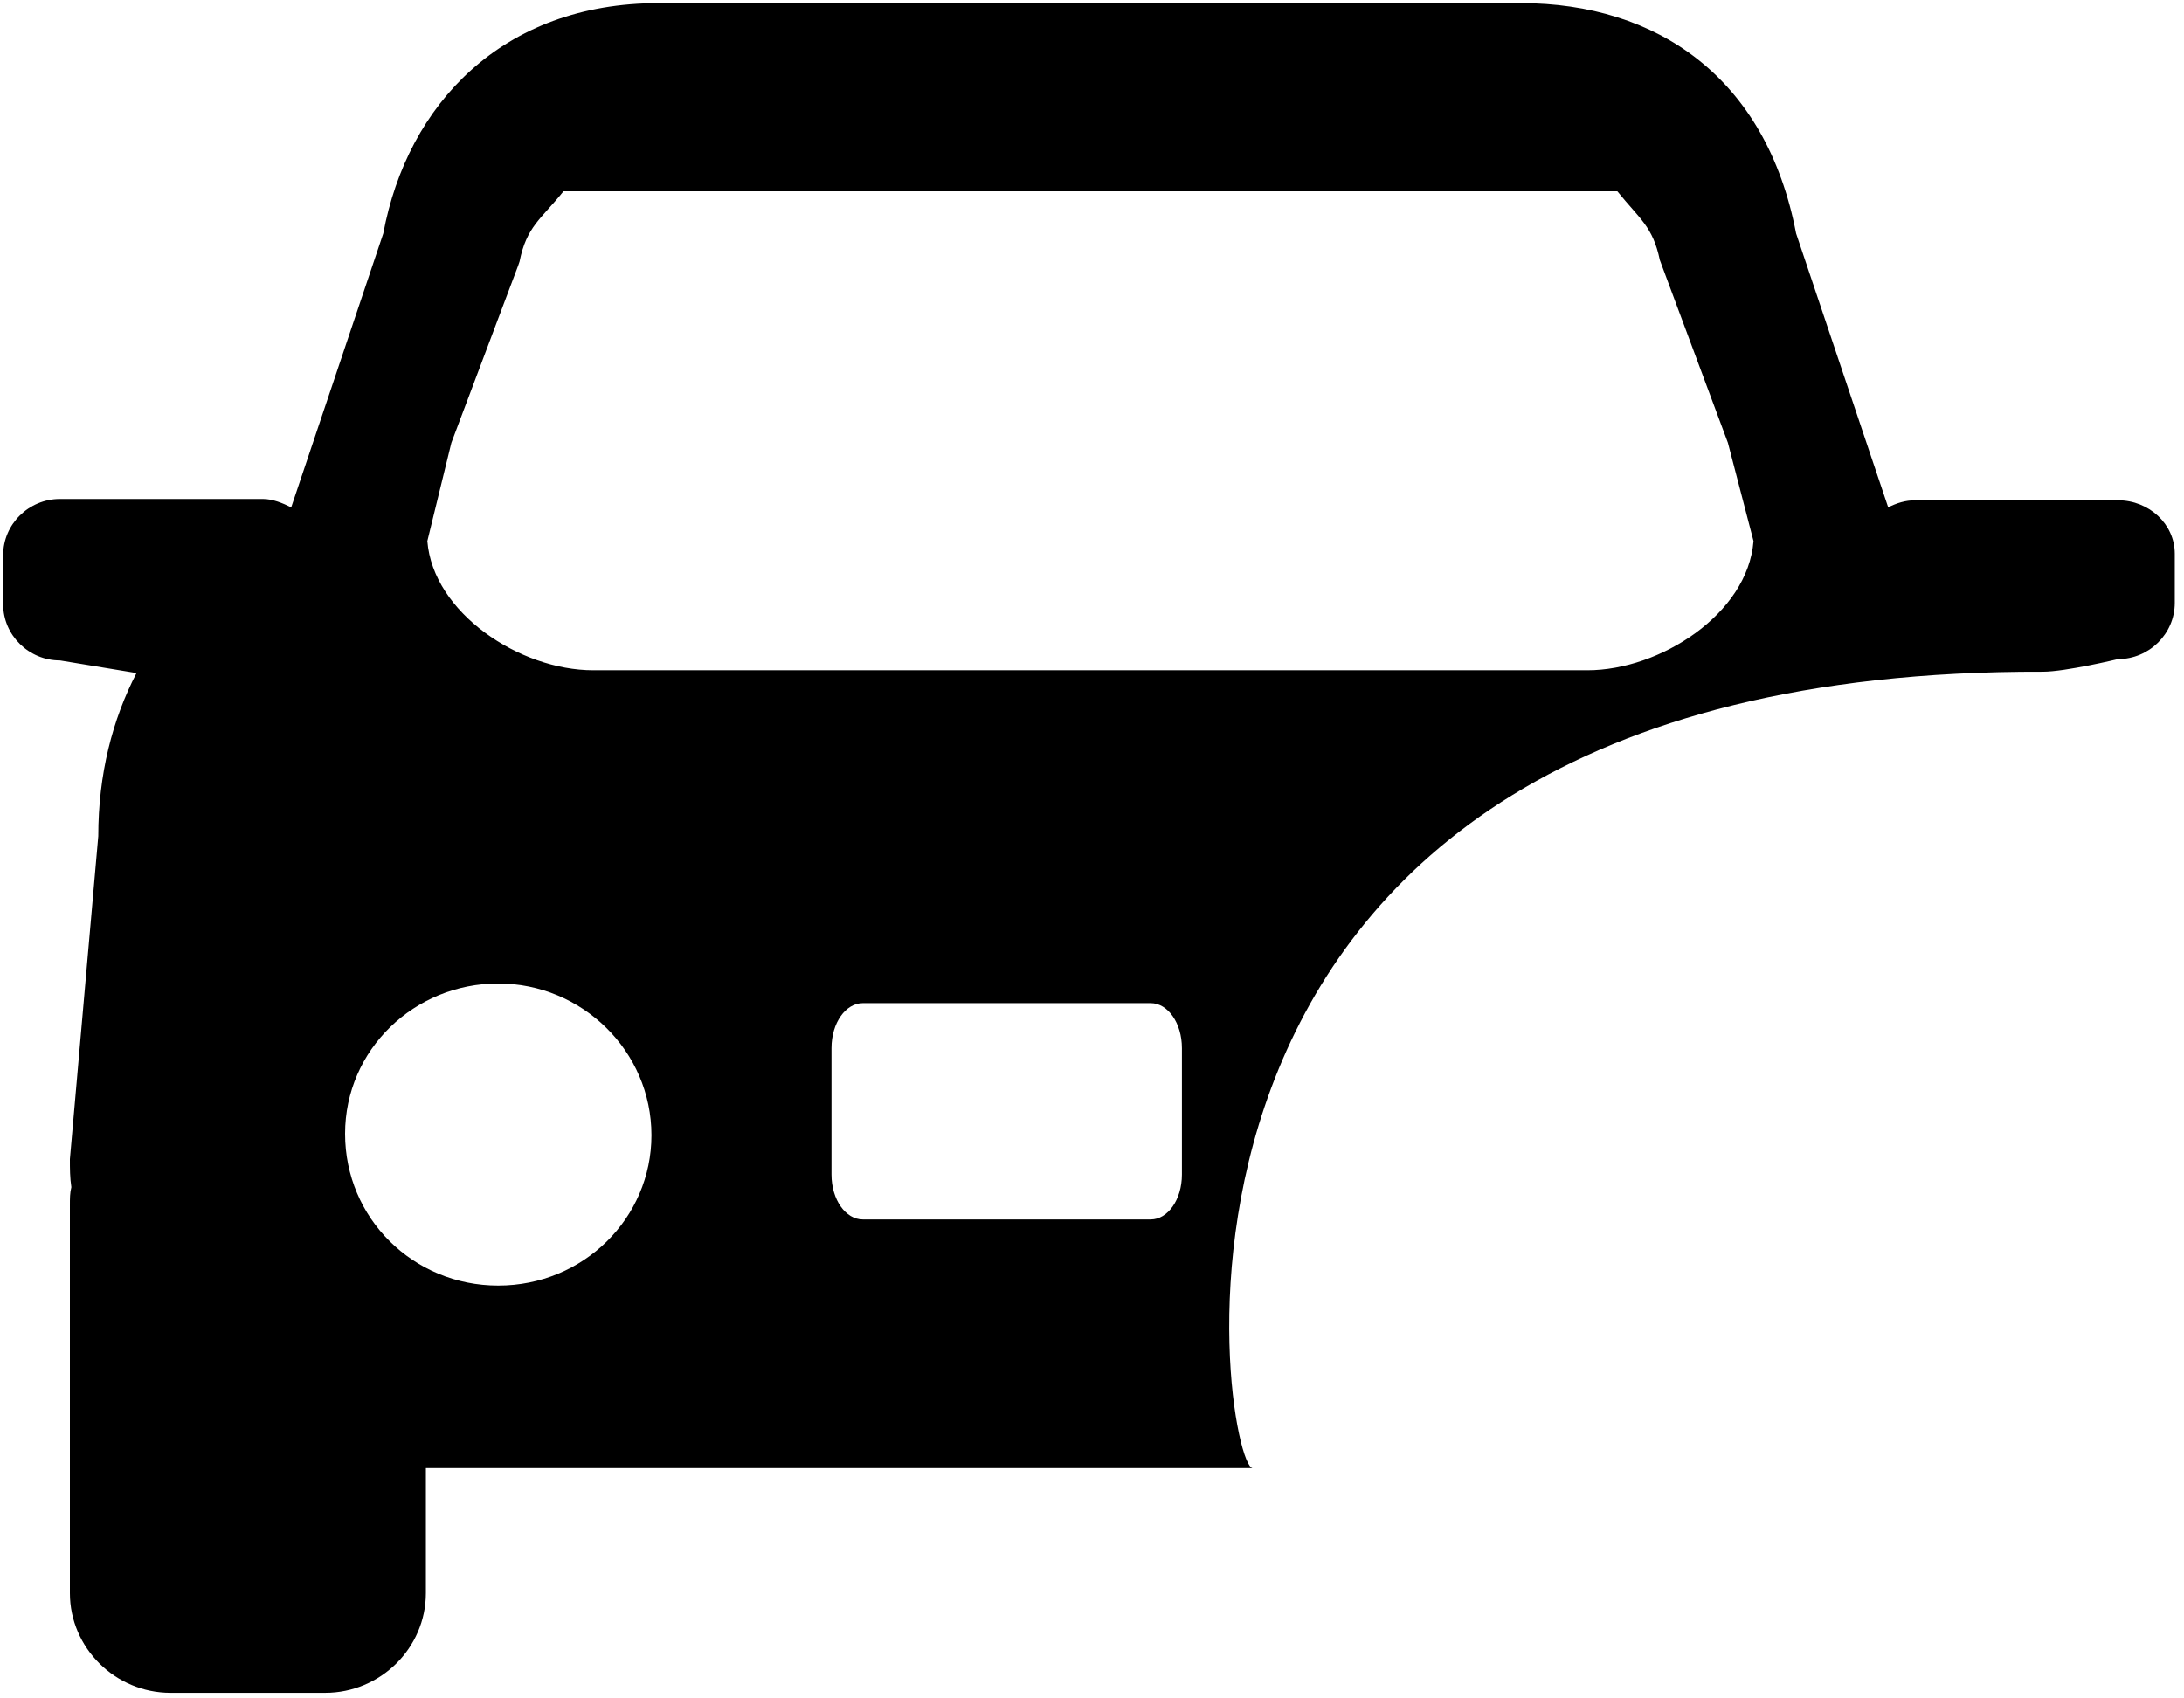 ﻿<?xml version="1.0" encoding="utf-8"?>
<svg version="1.1" xmlns:xlink="http://www.w3.org/1999/xlink" width="18px" height="14px" xmlns="http://www.w3.org/2000/svg">
  <g transform="matrix(1 0 0 1 -898 -432 )">
    <path d="M 17.456 4.124  L 15.784 4.124  C 15.703 4.124  15.632 4.147  15.562 4.182  L 14.803 1.924  C 14.557 0.639  13.657 0.026  12.535 0.026  L 5.427 0.026  C 4.141 0.026  3.358 0.859  3.159 1.924  L 2.4 4.182  C 2.329 4.147  2.248 4.113  2.166 4.113  L 0.494 4.113  C 0.237 4.113  0.026 4.321  0.026 4.576  L 0.026 4.981  C 0.026 5.236  0.237 5.444  0.494 5.444  L 1.125 5.548  C 0.927 5.93  0.81 6.382  0.81 6.892  L 0.576 9.555  C 0.576 9.636  0.576 9.705  0.588 9.786  C 0.576 9.832  0.576 9.879  0.576 9.937  L 0.576 13.132  C 0.576 13.584  0.95 13.954  1.406 13.954  L 2.68 13.954  C 3.136 13.954  3.51 13.584  3.51 13.132  L 3.51 12.102  L 10.325 12.102  C 10.08 12.102  8.969 5.514  16.837 5.537  C 17.024 5.537  17.456 5.433  17.456 5.433  C 17.713 5.433  17.924 5.224  17.924 4.97  L 17.924 4.564  C 17.924 4.321  17.713 4.124  17.456 4.124  Z M 3.522 4.46  L 3.72 3.65  L 4.27 2.191  L 4.282 2.156  C 4.34 1.867  4.457 1.809  4.644 1.577  L 13.33 1.577  C 13.517 1.809  13.622 1.867  13.68 2.144  L 14.241 3.65  L 14.452 4.46  C 14.405 5.062  13.68 5.525  13.084 5.525  L 4.889 5.525  C 4.282 5.525  3.569 5.051  3.522 4.46  Z M 5.369 9.358  C 5.369 10.041  4.808 10.597  4.106 10.597  C 3.405 10.597  2.844 10.041  2.844 9.346  C 2.844 8.651  3.417 8.107  4.106 8.107  C 4.796 8.107  5.369 8.663  5.369 9.358  Z M 9.741 9.682  C 9.741 9.89  9.624 10.052  9.484 10.052  L 7.111 10.052  C 6.97 10.052  6.853 9.89  6.853 9.682  L 6.853 8.64  C 6.853 8.431  6.97 8.269  7.111 8.269  L 9.484 8.269  C 9.624 8.269  9.741 8.431  9.741 8.64  L 9.741 9.682  Z " fill-rule="nonzero" fill="#000000" stroke="none" transform="matrix(1 0 0 1 898 432 )" />
  </g>
</svg>